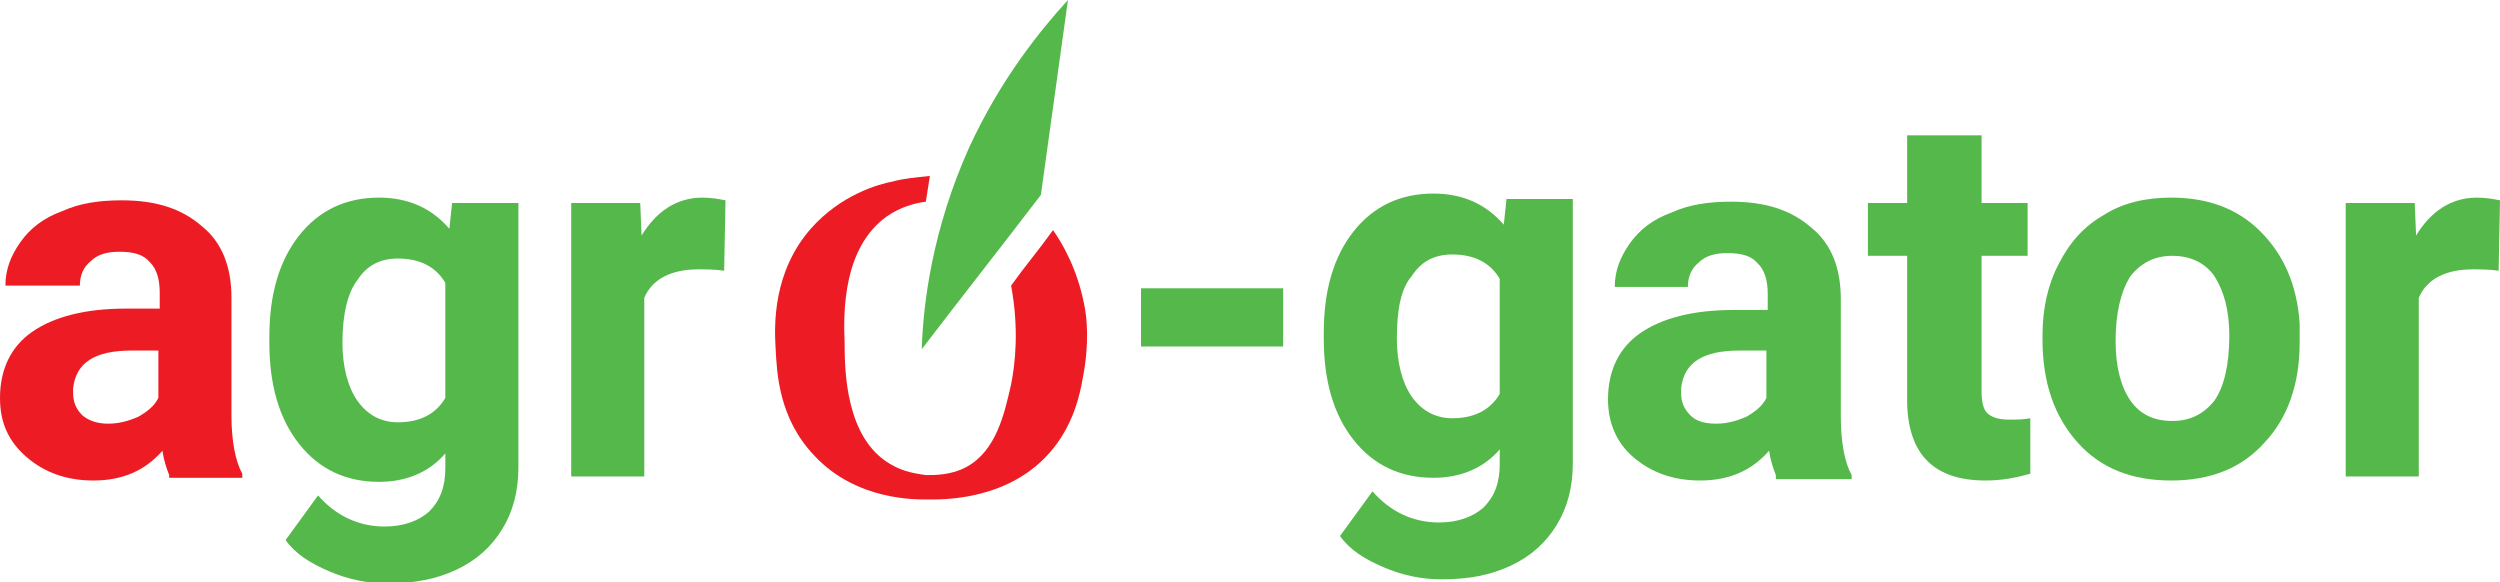 <?xml version="1.0" encoding="utf-8"?>
<!-- Generator: Adobe Illustrator 23.0.1, SVG Export Plug-In . SVG Version: 6.00 Build 0)  -->
<svg version="1.1" id="Слой_1" xmlns="http://www.w3.org/2000/svg" xmlns:xlink="http://www.w3.org/1999/xlink" x="0px" y="0px"
	 viewBox="0 0 184.7 43" style="enable-background:new 0 0 184.7 43;" xml:space="preserve">
<style type="text/css">
	.st0{fill:#ED1C24;}
	.st1{fill:#54B94A;}
</style>
<g>
	<path class="st0" d="M12.5,35.1c-0.2-0.5-0.4-1.1-0.5-1.8c-1.3,1.5-3,2.2-5.1,2.2c-2,0-3.6-0.6-4.9-1.7C0.6,32.6,0,31.2,0,29.4
		c0-2.1,0.8-3.8,2.4-4.9c1.6-1.1,3.9-1.7,6.9-1.7h2.5v-1.2c0-0.9-0.2-1.7-0.7-2.2c-0.5-0.6-1.2-0.8-2.3-0.8c-0.9,0-1.6,0.2-2.1,0.7
		c-0.5,0.4-0.8,1-0.8,1.8H0.4c0-1.2,0.4-2.2,1.1-3.2c0.7-1,1.7-1.8,3.1-2.3c1.3-0.6,2.8-0.8,4.4-0.8c2.5,0,4.4,0.6,5.9,1.9
		c1.5,1.2,2.2,3,2.2,5.3v8.7c0,1.9,0.3,3.4,0.8,4.3v0.3H12.5z M8,31.3c0.8,0,1.5-0.2,2.2-0.5c0.7-0.4,1.2-0.8,1.5-1.4v-3.5h-2
		c-2.7,0-4.1,0.9-4.3,2.8l0,0.3c0,0.7,0.2,1.2,0.7,1.7C6.6,31.1,7.2,31.3,8,31.3z"/>
	<path class="st1" d="M19.9,24.9c0-3.1,0.7-5.6,2.2-7.5c1.5-1.9,3.5-2.8,5.9-2.8c2.2,0,3.9,0.8,5.2,2.3l0.2-1.9h4.9v19.5
		c0,1.8-0.4,3.3-1.2,4.6c-0.8,1.3-1.9,2.3-3.4,3s-3.1,1-5.1,1c-1.5,0-2.9-0.3-4.3-0.9c-1.4-0.6-2.5-1.3-3.2-2.3l2.4-3.3
		c1.3,1.5,3,2.3,4.9,2.3c1.4,0,2.5-0.4,3.3-1.1c0.8-0.8,1.2-1.8,1.2-3.2v-1.1c-1.2,1.4-2.9,2.1-4.9,2.1c-2.4,0-4.4-0.9-5.9-2.8
		c-1.5-1.9-2.2-4.4-2.2-7.5V24.9z M25.3,25.3c0,1.8,0.4,3.3,1.1,4.3c0.7,1,1.7,1.6,3,1.6c1.6,0,2.8-0.6,3.5-1.8v-8.5
		c-0.7-1.2-1.9-1.8-3.5-1.8c-1.3,0-2.3,0.5-3,1.6C25.7,21.6,25.3,23.2,25.3,25.3z"/>
	<path class="st1" d="M53.5,20c-0.7-0.1-1.4-0.1-1.9-0.1c-2,0-3.4,0.7-4,2.1v13.2h-5.4V15h5.1l0.1,2.4c1.1-1.8,2.6-2.8,4.5-2.8
		c0.6,0,1.2,0.1,1.7,0.2L53.5,20z"/>
	<path class="st1" d="M94.8,25.6H84.3v-4.3h10.5V25.6z"/>
	<path class="st1" d="M97.8,24.6c0-3.1,0.7-5.6,2.2-7.5c1.5-1.9,3.5-2.8,5.9-2.8c2.2,0,3.9,0.8,5.2,2.3l0.2-1.9h4.9v19.5
		c0,1.8-0.4,3.3-1.2,4.6c-0.8,1.3-1.9,2.3-3.4,3c-1.5,0.7-3.1,1-5.1,1c-1.5,0-2.9-0.3-4.3-0.9c-1.4-0.6-2.5-1.3-3.2-2.3l2.4-3.3
		c1.3,1.5,3,2.3,4.9,2.3c1.4,0,2.5-0.4,3.3-1.1c0.8-0.8,1.2-1.8,1.2-3.2v-1.1c-1.2,1.4-2.9,2.1-4.9,2.1c-2.4,0-4.4-0.9-5.9-2.8
		c-1.5-1.9-2.2-4.4-2.2-7.5V24.6z M103.2,25c0,1.8,0.4,3.3,1.1,4.3c0.7,1,1.7,1.6,3,1.6c1.6,0,2.8-0.6,3.5-1.8v-8.5
		c-0.7-1.2-1.9-1.8-3.5-1.8c-1.3,0-2.3,0.5-3,1.6C103.5,21.3,103.2,22.9,103.2,25z"/>
	<path class="st1" d="M131.2,35.1c-0.2-0.5-0.4-1.1-0.5-1.8c-1.3,1.5-3,2.2-5.1,2.2c-2,0-3.6-0.6-4.9-1.7c-1.3-1.1-1.9-2.6-1.9-4.3
		c0-2.1,0.8-3.8,2.4-4.9c1.6-1.1,3.9-1.7,6.9-1.7h2.5v-1.2c0-0.9-0.2-1.7-0.7-2.2c-0.5-0.6-1.2-0.8-2.3-0.8c-0.9,0-1.6,0.2-2.1,0.7
		c-0.5,0.4-0.8,1-0.8,1.8h-5.4c0-1.2,0.4-2.2,1.1-3.2c0.7-1,1.7-1.8,3.1-2.3c1.3-0.6,2.8-0.8,4.4-0.8c2.5,0,4.4,0.6,5.9,1.9
		c1.5,1.2,2.2,3,2.2,5.3v8.7c0,1.9,0.3,3.4,0.8,4.3v0.3H131.2z M126.8,31.3c0.8,0,1.5-0.2,2.2-0.5c0.7-0.4,1.2-0.8,1.5-1.4v-3.5h-2
		c-2.7,0-4.1,0.9-4.3,2.8l0,0.3c0,0.7,0.2,1.2,0.7,1.7C125.3,31.1,125.9,31.3,126.8,31.3z"/>
	<path class="st1" d="M146.4,10V15h3.4v3.9h-3.4v10c0,0.7,0.1,1.3,0.4,1.6c0.3,0.3,0.8,0.5,1.6,0.5c0.6,0,1.1,0,1.6-0.1V35
		c-1.1,0.3-2.1,0.5-3.3,0.5c-3.8,0-5.7-1.9-5.8-5.7V18.9h-2.9V15h2.9V10H146.4z"/>
	<path class="st1" d="M150.9,24.8c0-2,0.4-3.8,1.2-5.3c0.8-1.6,1.9-2.8,3.3-3.6c1.4-0.9,3.1-1.3,5-1.3c2.7,0,4.9,0.8,6.6,2.5
		c1.7,1.7,2.7,3.9,2.9,6.8l0,1.4c0,3.1-0.9,5.6-2.6,7.4c-1.7,1.9-4,2.8-6.9,2.8c-2.9,0-5.2-0.9-6.9-2.8c-1.7-1.9-2.6-4.4-2.6-7.6
		V24.8z M156.3,25.2c0,1.9,0.4,3.4,1.1,4.4c0.7,1,1.7,1.5,3.1,1.5c1.3,0,2.3-0.5,3.1-1.5c0.7-1,1.1-2.6,1.1-4.8
		c0-1.9-0.4-3.3-1.1-4.4c-0.7-1-1.8-1.5-3.1-1.5c-1.3,0-2.3,0.5-3.1,1.5C156.7,21.5,156.3,23.1,156.3,25.2z"/>
	<path class="st1" d="M184.6,20c-0.7-0.1-1.4-0.1-1.9-0.1c-2,0-3.4,0.7-4,2.1v13.2h-5.4V15h5.1l0.1,2.4c1.1-1.8,2.6-2.8,4.5-2.8
		c0.6,0,1.2,0.1,1.7,0.2L184.6,20z"/>
	<g>
		<path class="st1" d="M78.9,0c-2.1,2.3-5,5.9-7.3,10.9c-2.7,6-3.4,11.5-3.5,14.9C71,22,74,18.2,76.9,14.4L78.9,0z"/>
		<path class="st0" d="M68.7,13c-0.1,0.6-0.2,1.3-0.3,1.9c-0.8,0.1-1.9,0.4-2.9,1.1c-3.2,2.3-3.2,7-3.1,9.3c0,2.2,0.1,7.1,3.4,9
			c1,0.6,2,0.7,2.6,0.8c0.7,0,1.9,0,3-0.6c2.2-1.2,2.8-3.9,3.3-6.1c0.3-1.5,0.6-4.1,0-7.3c1-1.4,2.1-2.7,3.1-4.1
			c0.7,1,1.8,2.9,2.3,5.5c0.2,0.9,0.4,2.9-0.1,5.4c-0.2,1.2-0.7,3.6-2.5,5.6c-3.2,3.6-8.2,3.4-9,3.4c-0.8,0-5.2,0.1-8.3-3.2
			c-2.7-2.8-2.8-6.2-2.9-8c-0.1-1.7-0.2-5.6,2.6-8.8c2.2-2.5,5-3.3,6.1-3.5C66.7,13.2,67.7,13.1,68.7,13z"/>
	</g>
</g>
</svg>
